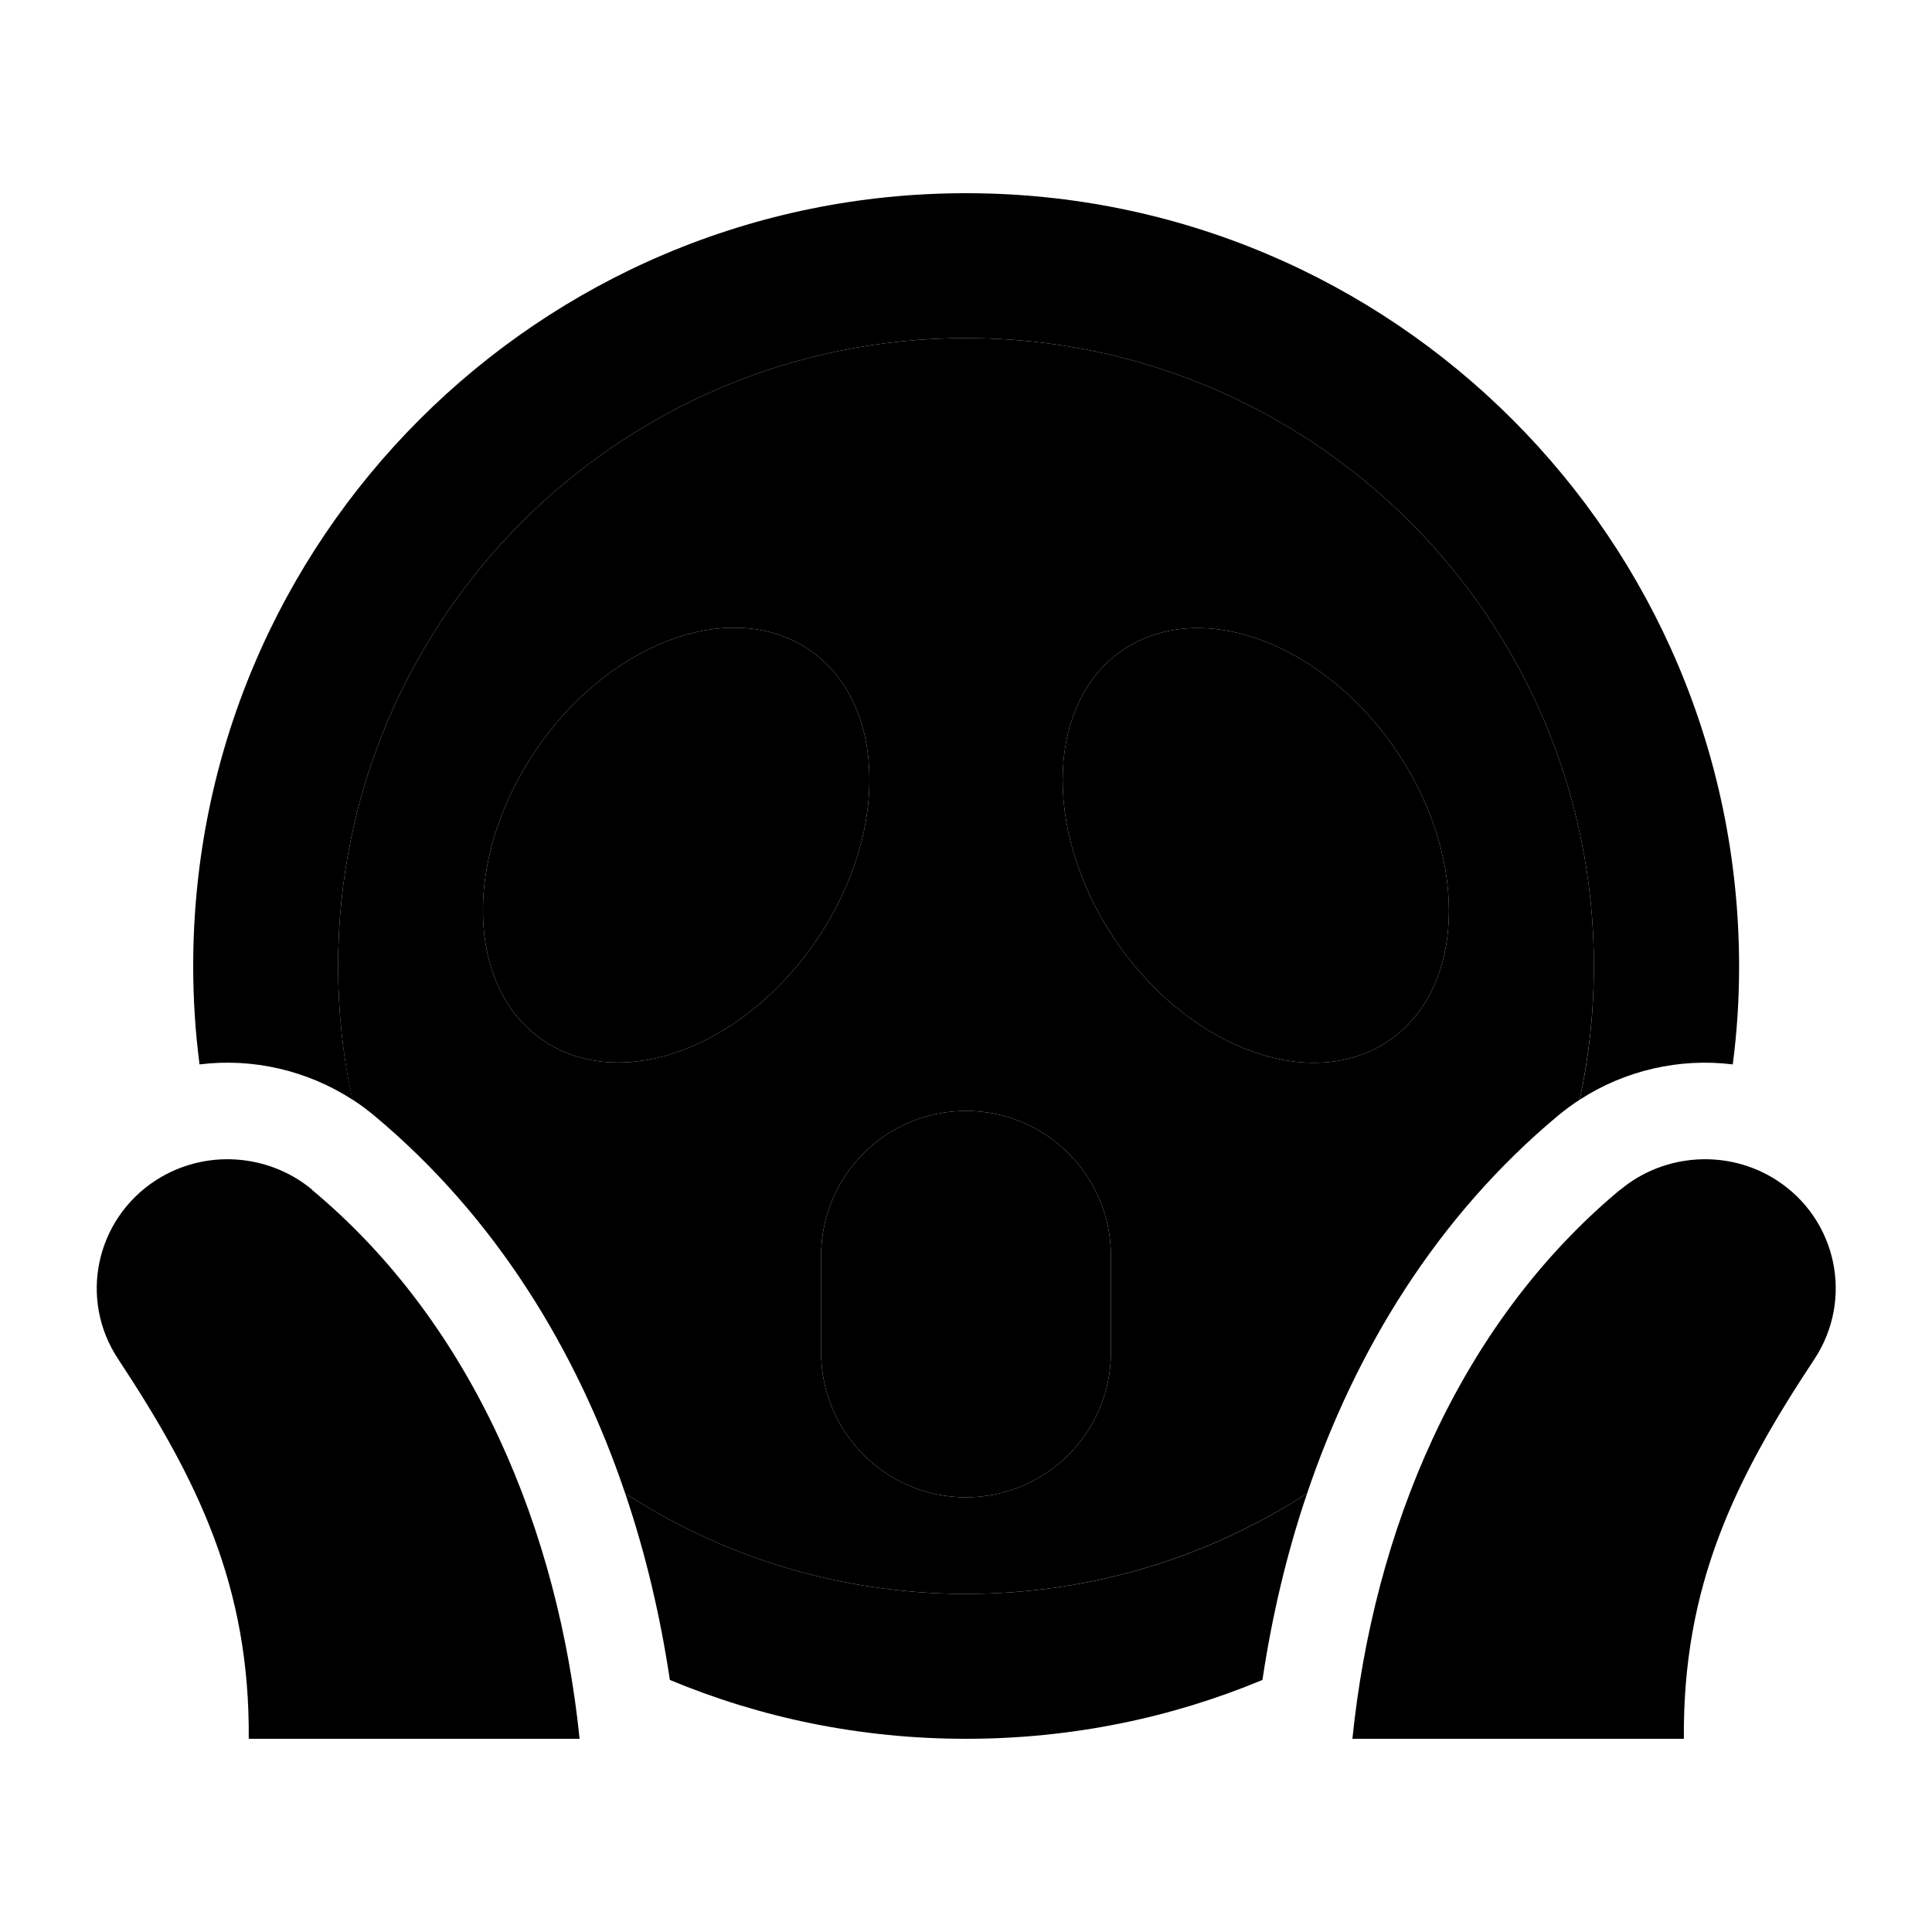 <svg xmlns="http://www.w3.org/2000/svg" width="24" height="24" viewBox="0 0 640 512">
    <path class="pr-icon-duotone-secondary" d="M112 256c0-114.9 93.1-208 208-208s208 93.1 208 208c0 15-1.6 29.7-4.7 44.3c-2.5 1.6-4.8 3.3-7.1 5.2C475.9 339.1 449 383.4 433 430.7C400.4 451.8 361.6 464 320 464s-80.4-12.2-112.9-33.3c-16-47.3-42.9-91.6-83.2-125.2c-2.3-1.9-4.7-3.7-7.2-5.3C113.6 286 112 271.2 112 256zm62.6-67c-22.5 36.9-18.6 78.8 8.7 93.7s67.6-2.9 90.1-39.8s18.6-78.8-8.7-93.7s-67.6 2.9-90.1 39.8zM272 352l0 32c0 26.5 21.5 48 48 48s48-21.5 48-48l0-32c0-26.5-21.5-48-48-48s-48 21.5-48 48zm94.6-109c22.5 36.9 62.8 54.7 90.1 39.8s31.1-56.9 8.7-93.7s-62.8-54.7-90.1-39.8s-31.1 56.9-8.7 93.7z"/>
    <path class="pr-icon-duotone-primary" d="M528 256c0 15.2-1.6 30-4.7 44.3c14.9-9.7 33-13.9 50.7-11.7c1.4-10.7 2.1-21.5 2.1-32.5C576 114.6 461.4 0 320 0S64 114.6 64 256c0 11 .7 21.9 2.1 32.6c17.7-2.2 35.7 2 50.7 11.7C113.6 286 112 271.2 112 256c0-114.9 93.1-208 208-208s208 93.1 208 208zM320 464c-41.6 0-80.4-12.2-112.9-33.3c6.9 20.3 11.7 41.1 14.8 61.8C252.1 505.1 285.2 512 320 512c34.8 0 68-6.9 98.2-19.5c3.1-20.7 7.9-41.5 14.8-61.8C400.5 451.8 361.7 464 320 464zM536.7 330.1C482.8 375 455 443.6 448 512l109.8 0c-.4-50.5 16.7-85.7 43.2-125.7c13.1-19.8 7.6-46.3-12.4-59.3c-16.4-10.6-37.6-8.8-51.8 3.1zM183.3 282.7c27.3 14.9 67.6-2.9 90.1-39.8s18.6-78.8-8.7-93.7s-67.6 2.9-90.1 39.8s-18.6 78.8 8.7 93.7zM320 304c-26.5 0-48 21.5-48 48l0 32c0 26.5 21.5 48 48 48s48-21.5 48-48l0-32c0-26.5-21.5-48-48-48zm46.6-61c22.5 36.9 62.8 54.7 90.1 39.8s31.1-56.9 8.7-93.7s-62.8-54.7-90.1-39.8s-31.1 56.9-8.7 93.7zM103.4 330.1C89.1 318.2 68 316.4 51.6 327c-20 13-25.6 39.5-12.4 59.3c26.4 40 43.6 75.3 43.2 125.7L192 512c-7-68.4-34.8-137-88.7-181.9z"/>
</svg>